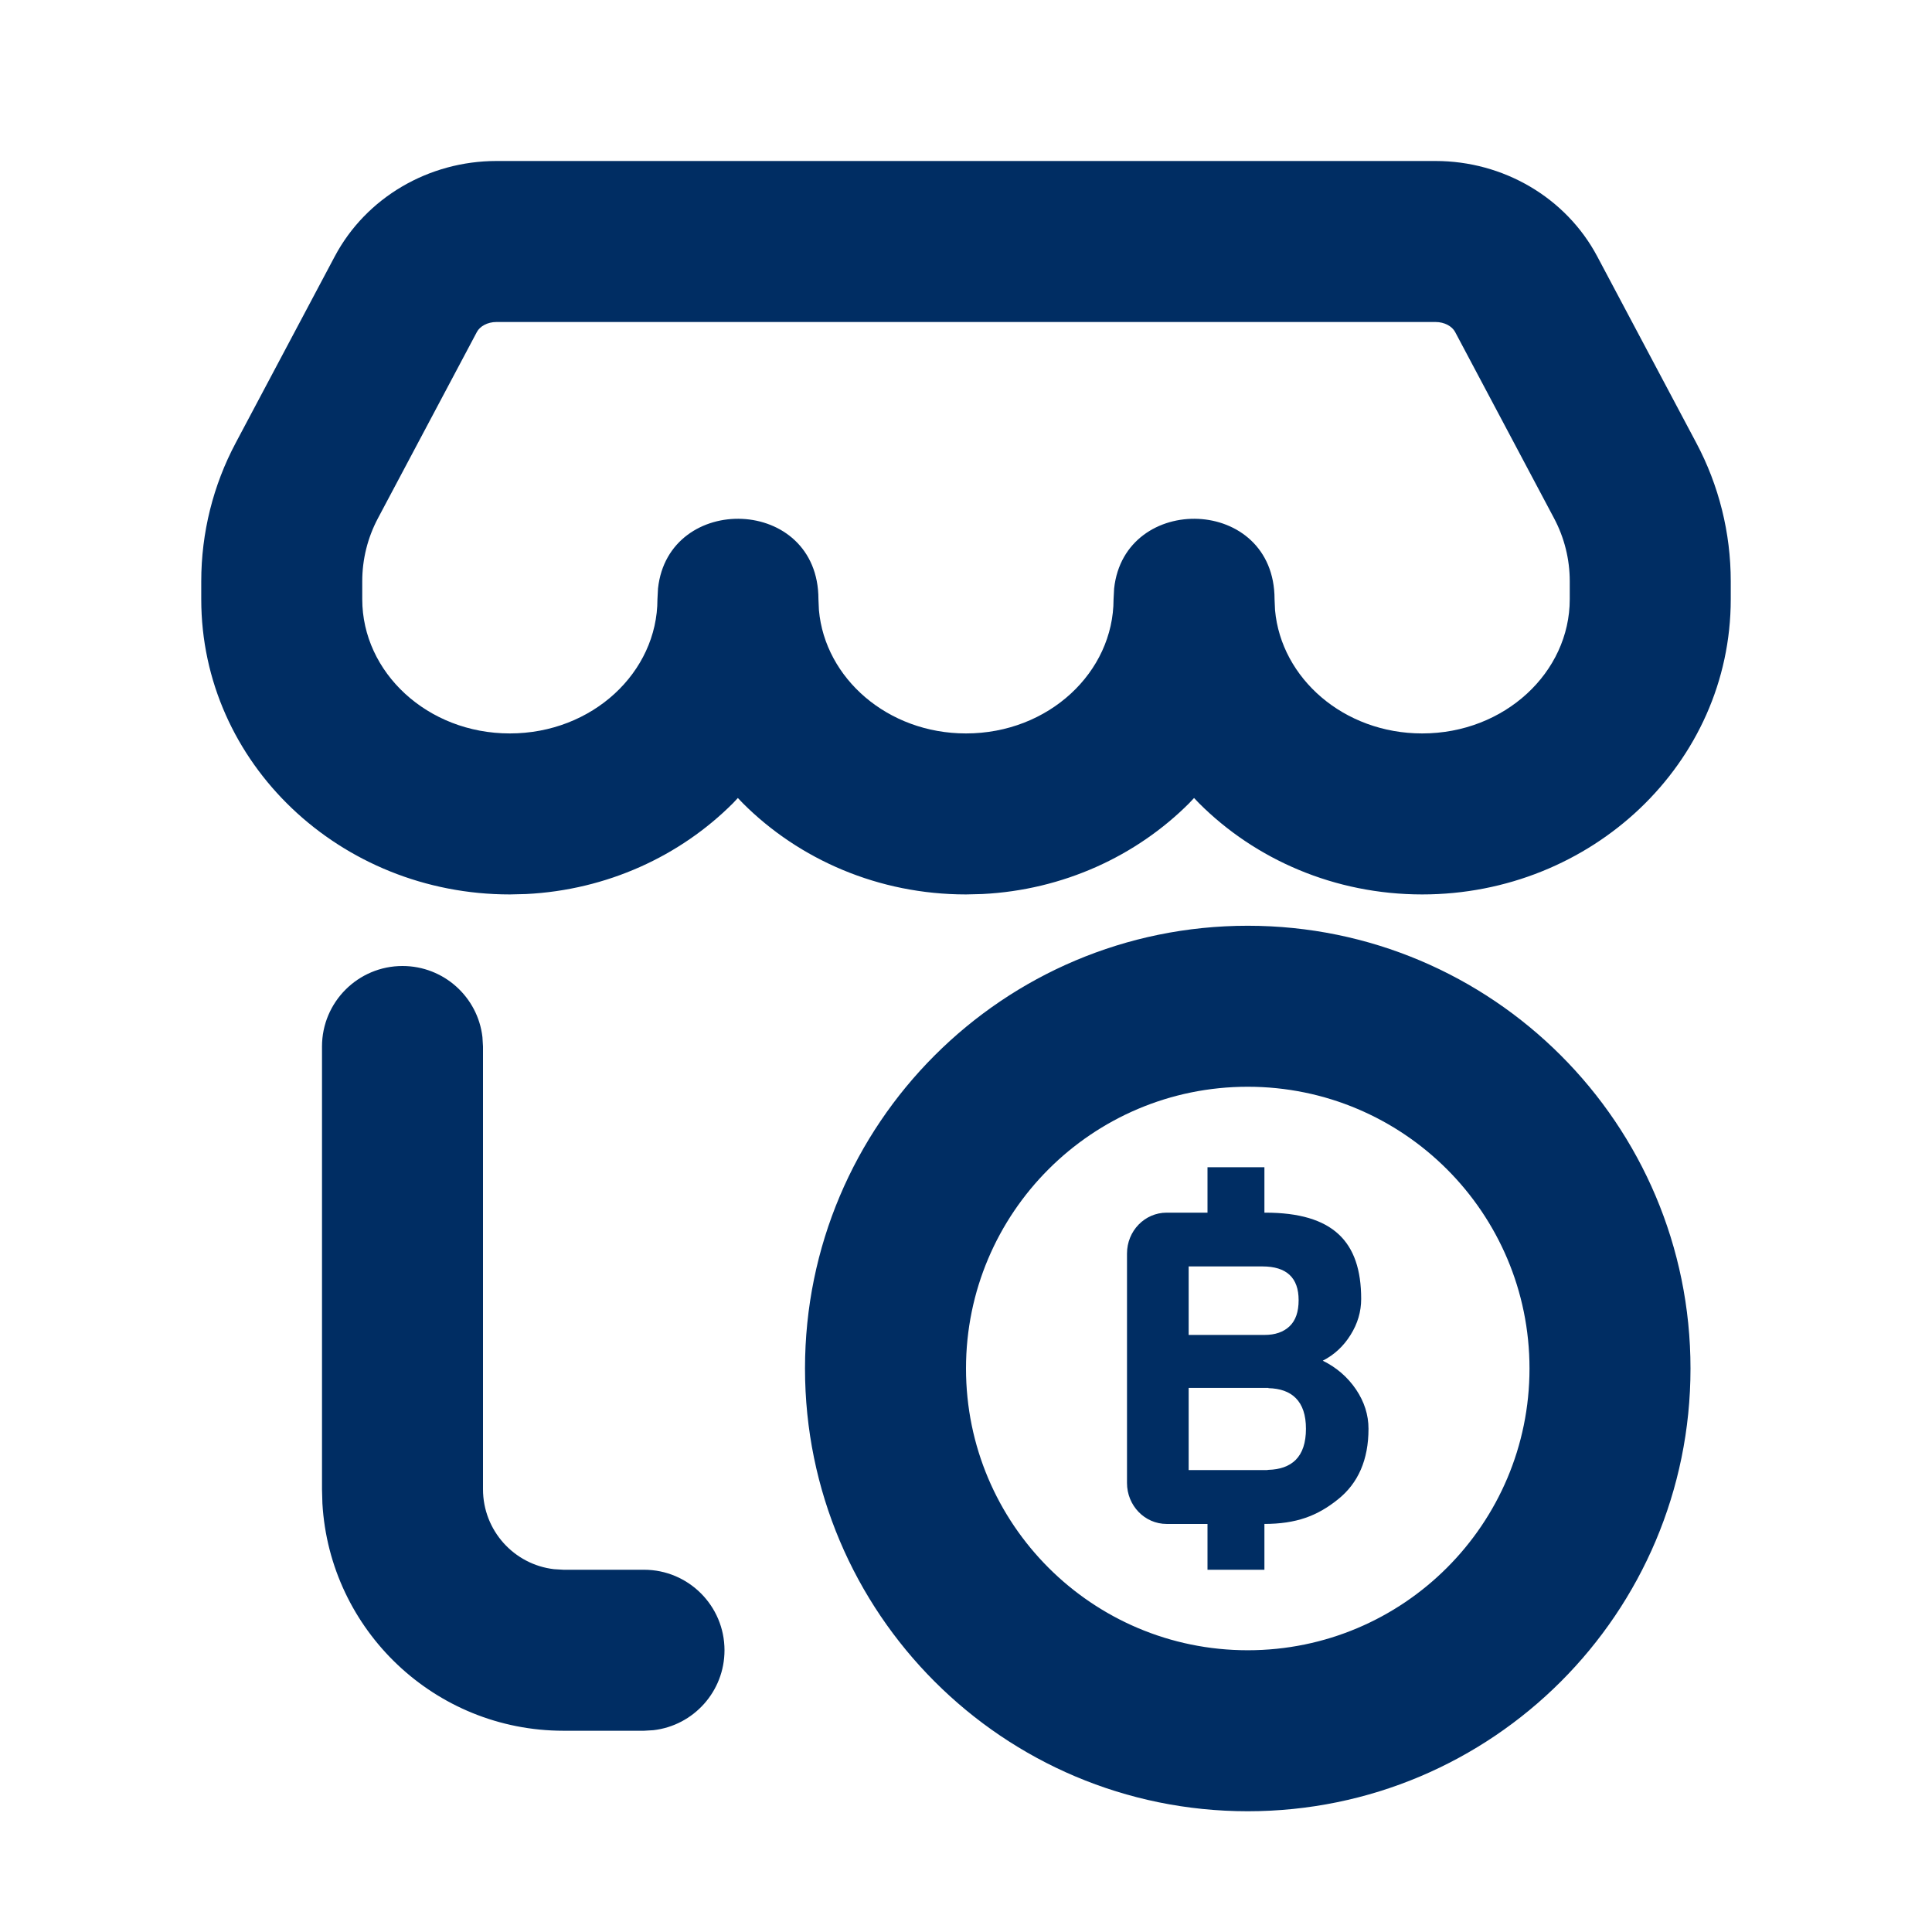 <svg width="24" height="24" viewBox="0 0 24 24" fill="none" xmlns="http://www.w3.org/2000/svg">
<path fill-rule="evenodd" clip-rule="evenodd" d="M17.833 2H6.167C5.326 2 4.547 2.453 4.158 3.186L2.929 5.5C2.647 6.029 2.5 6.62 2.5 7.22V7.444C2.5 9.483 4.229 11.111 6.333 11.111L6.536 11.106C7.541 11.056 8.449 10.634 9.105 9.978L9.166 9.913L9.228 9.978C9.928 10.678 10.914 11.111 12 11.111L12.202 11.106C13.208 11.056 14.116 10.634 14.772 9.978L14.833 9.913L14.895 9.978C15.595 10.678 16.581 11.111 17.667 11.111C19.771 11.111 21.5 9.483 21.5 7.444V7.22C21.5 6.62 21.353 6.029 21.071 5.5L19.842 3.186C19.453 2.453 18.674 2 17.833 2ZM6.167 4H17.833C17.945 4 18.039 4.054 18.076 4.124L19.305 6.438C19.433 6.679 19.5 6.947 19.5 7.22V7.444C19.5 8.351 18.692 9.111 17.667 9.111C16.692 9.111 15.915 8.425 15.839 7.579L15.833 7.444C15.833 6.157 13.969 6.113 13.84 7.311L13.833 7.444C13.833 8.351 13.026 9.111 12 9.111C11.026 9.111 10.248 8.425 10.173 7.579L10.167 7.444C10.167 6.157 8.302 6.113 8.174 7.311L8.167 7.444C8.167 8.351 7.359 9.111 6.333 9.111C5.308 9.111 4.5 8.351 4.5 7.444V7.22C4.5 6.947 4.567 6.679 4.695 6.438L5.924 4.124C5.961 4.054 6.055 4 6.167 4ZM15.736 18.262L15.757 18.259C15.899 18.255 16.014 18.216 16.095 18.136C16.18 18.051 16.223 17.922 16.223 17.749C16.223 17.579 16.181 17.453 16.097 17.368C16.017 17.287 15.902 17.248 15.757 17.244V17.241H15.736H15.707H15.113H15.001H14.766V18.262H15.001H15.113H15.707H15.736ZM15.078 15.732H14.766V16.583H14.995H15.113H15.709C15.841 16.583 15.944 16.547 16.02 16.475C16.095 16.403 16.132 16.296 16.132 16.151C16.132 15.872 15.982 15.732 15.682 15.732H15.539H15.113H15.078ZM16.777 16.583C16.69 16.723 16.575 16.83 16.432 16.903C16.604 16.988 16.741 17.107 16.845 17.26C16.948 17.413 17 17.576 17 17.749C17 18.132 16.873 18.425 16.619 18.627C16.366 18.83 16.105 18.931 15.701 18.931H15.707V19.5H15V18.931H14.493C14.22 18.931 14 18.703 14 18.422V15.572C14 15.291 14.22 15.064 14.493 15.064H15V14.5H15.707V15.064H15.717C16.557 15.064 16.909 15.42 16.909 16.136C16.909 16.294 16.865 16.443 16.777 16.583ZM5 12C5.513 12 5.936 12.386 5.993 12.883L6 13V18.5C6 19.013 6.386 19.436 6.883 19.493L7 19.5H8C8.552 19.5 9 19.948 9 20.5C9 21.013 8.614 21.436 8.117 21.493L8 21.5H7C5.402 21.5 4.096 20.251 4.005 18.676L4 18.5V13C4 12.448 4.448 12 5 12ZM15.5 11.5C12.462 11.5 10 13.962 10 17C10 20.038 12.462 22.5 15.5 22.5C18.538 22.5 21 20.038 21 17C21 13.962 18.538 11.5 15.5 11.5ZM15.5 13.5C17.433 13.5 19 15.067 19 17C19 18.933 17.433 20.5 15.5 20.5C13.567 20.5 12 18.933 12 17C12 15.067 13.567 13.5 15.5 13.5Z" fill="#002D63"/>
</svg>
